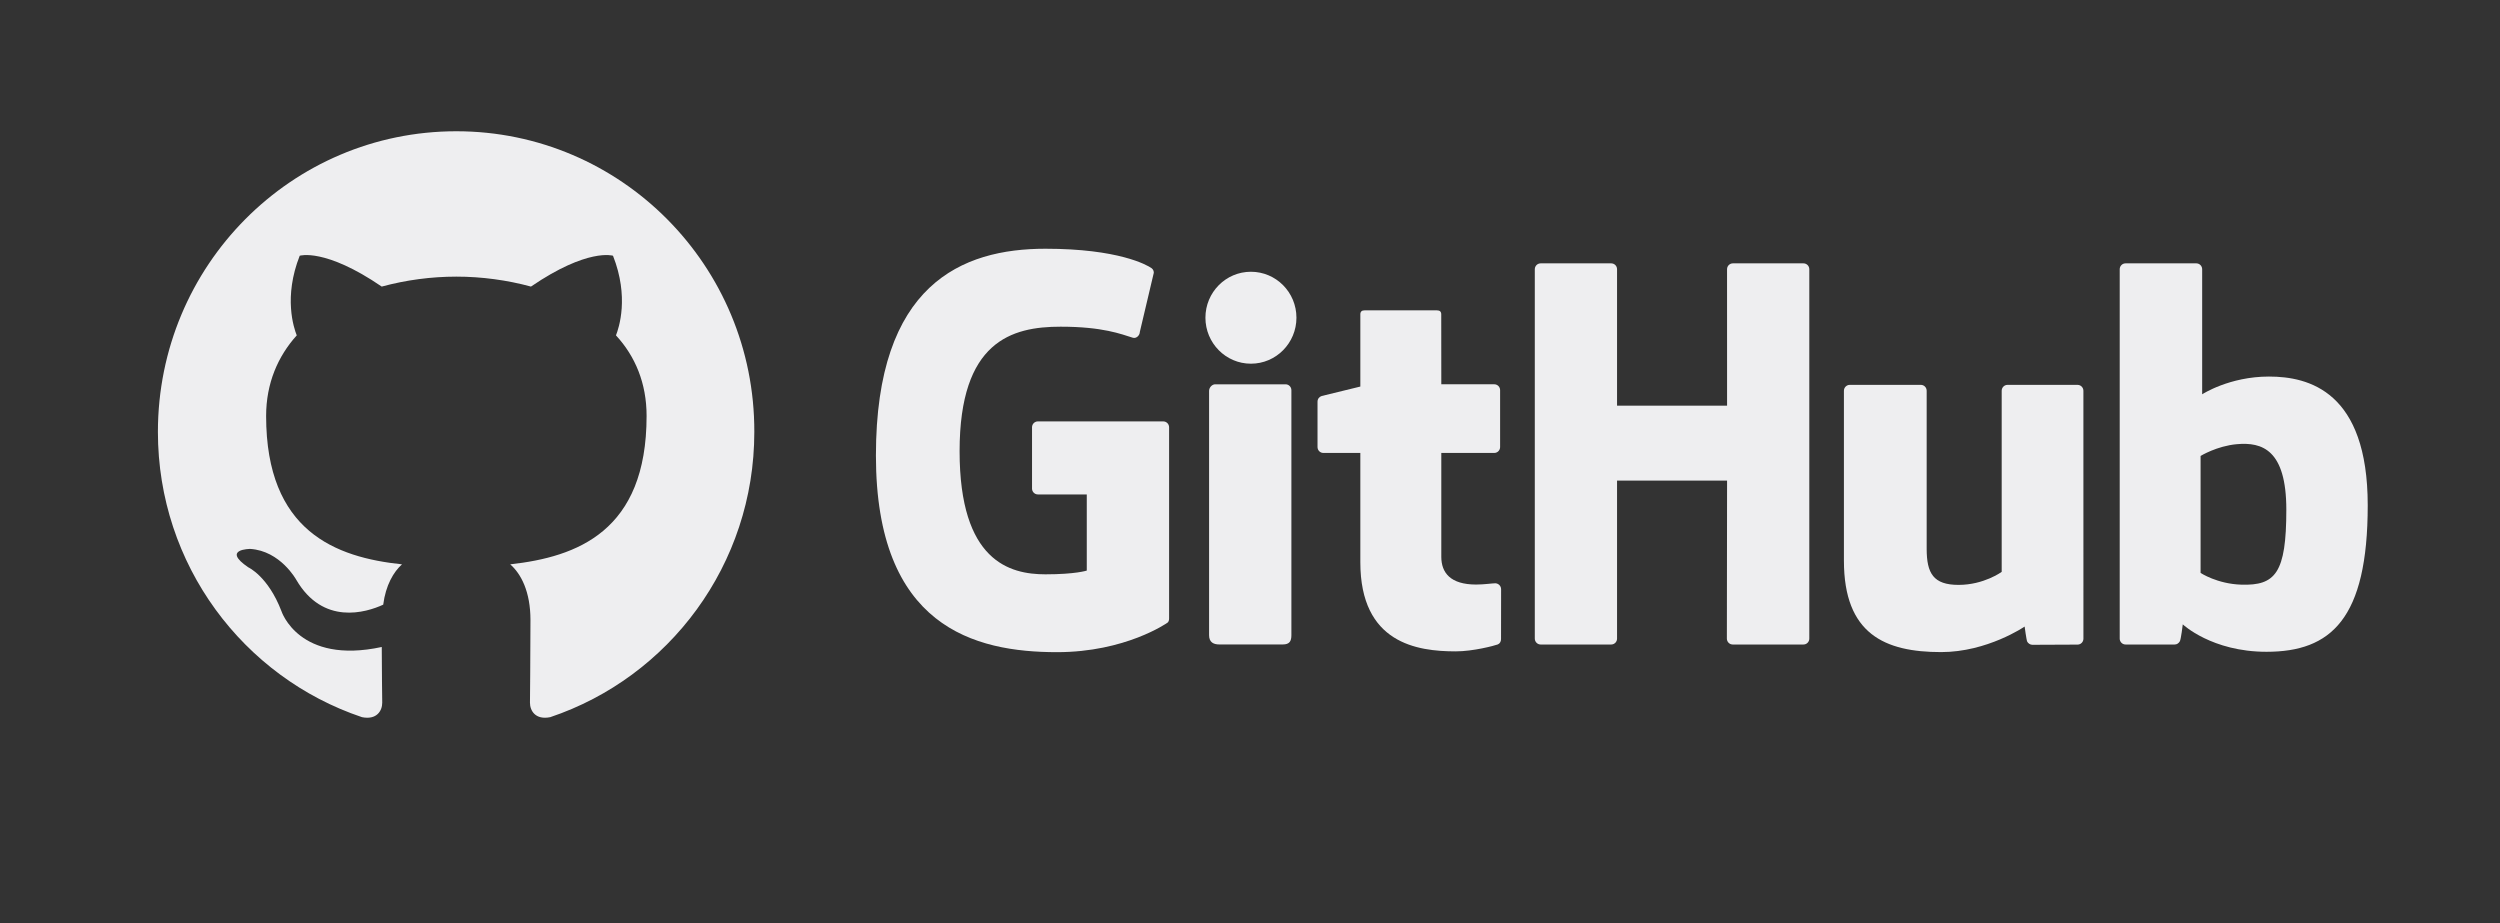 <?xml version="1.0" encoding="UTF-8" standalone="no"?><!DOCTYPE svg PUBLIC "-//W3C//DTD SVG 1.1//EN" "http://www.w3.org/Graphics/SVG/1.1/DTD/svg11.dtd"><svg width="100%" height="100%" viewBox="0 0 111 41" version="1.1" xmlns="http://www.w3.org/2000/svg" xmlns:xlink="http://www.w3.org/1999/xlink" xml:space="preserve" xmlns:serif="http://www.serif.com/" style="fill-rule:evenodd;clip-rule:evenodd;stroke-linejoin:round;stroke-miterlimit:2;"><rect x="0" y="0" width="111" height="41" fill="#333333" stroke="none"/><rect id="github-dark" x="0.182" y="0" width="109.88" height="40" style="fill:none;"/><path d="M20.262,5.828c-7.327,0 -13.251,5.967 -13.251,13.35c0,5.901 3.796,10.896 9.061,12.664c0.658,0.133 0.899,-0.287 0.899,-0.641c0,-0.309 -0.021,-1.37 -0.021,-2.475c-3.687,0.796 -4.454,-1.592 -4.454,-1.592c-0.593,-1.547 -1.47,-1.944 -1.47,-1.944c-1.207,-0.818 0.088,-0.818 0.088,-0.818c1.338,0.088 2.04,1.37 2.04,1.37c1.185,2.033 3.093,1.459 3.861,1.105c0.11,-0.862 0.461,-1.459 0.834,-1.79c-2.94,-0.31 -6.033,-1.459 -6.033,-6.587c-0,-1.458 0.526,-2.652 1.36,-3.58c-0.132,-0.331 -0.593,-1.702 0.132,-3.536c-0,-0 1.119,-0.354 3.641,1.37c1.08,-0.292 2.194,-0.441 3.313,-0.442c1.119,-0 2.26,0.155 3.313,0.442c2.523,-1.724 3.642,-1.37 3.642,-1.37c0.724,1.834 0.263,3.205 0.132,3.536c0.855,0.928 1.36,2.122 1.36,3.58c-0,5.128 -3.093,6.255 -6.055,6.587c0.482,0.42 0.899,1.215 0.899,2.475c0,1.79 -0.022,3.227 -0.022,3.669c0,0.354 0.242,0.774 0.9,0.641c5.265,-1.768 9.061,-6.763 9.061,-12.664c0.021,-7.383 -5.924,-13.35 -13.23,-13.35Z" style="fill:#eeeef0;"/><g><path d="M51.648,18.71l-5.566,0c-0.144,0 -0.26,0.117 -0.26,0.261l0,2.721c0,0.144 0.116,0.261 0.26,0.261l2.171,-0l0,3.38c0,0 -0.487,0.167 -1.835,0.167c-1.59,-0 -3.812,-0.581 -3.812,-5.466c0,-4.886 2.314,-5.529 4.485,-5.529c1.88,-0 2.69,0.331 3.205,0.49c0.162,0.05 0.312,-0.111 0.312,-0.255l0.621,-2.629c-0,-0.068 -0.023,-0.149 -0.099,-0.204c-0.21,-0.149 -1.487,-0.863 -4.712,-0.863c-3.716,-0 -7.527,1.581 -7.527,9.18c-0,7.6 4.364,8.732 8.041,8.732c3.045,0 4.892,-1.301 4.892,-1.301c0.076,-0.042 0.084,-0.148 0.084,-0.197l0,-8.487c0,-0.144 -0.116,-0.261 -0.26,-0.261Z" style="fill:#eeeef0;fill-rule:nonzero;"/><path d="M80.333,11.954c-0,-0.144 -0.115,-0.261 -0.259,-0.261l-3.134,-0c-0.143,-0 -0.259,0.117 -0.259,0.261c-0,0.001 0.001,6.057 0.001,6.057l-4.885,-0l-0,-6.057c-0,-0.144 -0.115,-0.261 -0.259,-0.261l-3.134,-0c-0.142,-0 -0.259,0.117 -0.259,0.261l0,16.4c0,0.144 0.117,0.262 0.259,0.262l3.134,0c0.144,0 0.259,-0.118 0.259,-0.262l-0,-7.015l4.885,0c-0,0 -0.009,7.014 -0.009,7.015c0,0.144 0.116,0.262 0.26,0.262l3.141,0c0.144,0 0.259,-0.118 0.259,-0.262l-0,-16.4Z" style="fill:#eeeef0;fill-rule:nonzero;"/><path d="M57.338,28.195l0,-10.871c0,-0.143 -0.116,-0.261 -0.259,-0.261l-3.124,0c-0.144,0 -0.272,0.148 -0.272,0.292l0,10.845c0,0.319 0.199,0.414 0.456,0.414l2.814,-0c0.309,-0 0.385,-0.152 0.385,-0.419Z" style="fill:#eeeef0;fill-rule:nonzero;"/><path d="M66.345,17.062l-2.351,-0c0,-0 -0.003,-3.105 -0.003,-3.106c-0,-0.118 -0.061,-0.177 -0.197,-0.177l-3.203,0c-0.125,0 -0.192,0.055 -0.192,0.175l0,3.209c0,0 -1.605,0.388 -1.714,0.419c-0.108,0.032 -0.187,0.131 -0.187,0.25l-0,2.017c-0,0.145 0.116,0.262 0.259,0.262l1.642,-0l0,4.852c0,3.604 2.528,3.958 4.234,3.958c0.779,-0 1.712,-0.251 1.866,-0.307c0.093,-0.035 0.147,-0.131 0.147,-0.236l0.003,-2.218c-0,-0.145 -0.123,-0.262 -0.26,-0.262c-0.138,0 -0.488,0.056 -0.849,0.056c-1.155,-0 -1.546,-0.537 -1.546,-1.232c0,-0.695 0,-4.611 0,-4.611l2.351,-0c0.143,-0 0.26,-0.117 0.26,-0.262l-0,-2.526c-0,-0.145 -0.117,-0.261 -0.26,-0.261Z" style="fill:#eeeef0;fill-rule:nonzero;"/><path d="M57.562,14.106c0,-1.128 -0.905,-2.04 -2.021,-2.04c-1.115,-0 -2.02,0.912 -2.02,2.04c-0,1.127 0.905,2.042 2.02,2.042c1.116,0 2.021,-0.915 2.021,-2.042Z" style="fill:#eeeef0;fill-rule:nonzero;"/><path d="M92.243,17.088l-3.109,-0c-0.143,-0 -0.259,0.117 -0.259,0.262l-0,8.041c-0,0 -0.79,0.578 -1.912,0.578c-1.121,0 -1.419,-0.509 -1.419,-1.607l0,-7.012c0,-0.145 -0.115,-0.262 -0.258,-0.262l-3.157,-0c-0.142,-0 -0.259,0.117 -0.259,0.262l0,7.543c0,3.262 1.818,4.06 4.318,4.06c2.052,-0 3.706,-1.134 3.706,-1.134c-0,0 0.078,0.597 0.114,0.668c0.036,0.071 0.129,0.142 0.229,0.142l2.008,-0.009c0.142,0 0.259,-0.117 0.259,-0.261l-0.001,-11.009c-0,-0.145 -0.116,-0.262 -0.26,-0.262Z" style="fill:#eeeef0;fill-rule:nonzero;"/><path d="M99.517,25.959c-1.079,-0.033 -1.811,-0.522 -1.811,-0.522l0,-5.193c0,-0 0.722,-0.443 1.608,-0.522c1.12,-0.1 2.199,0.238 2.199,2.909c-0,2.818 -0.487,3.374 -1.996,3.328Zm1.226,-9.24c-1.766,0 -2.967,0.788 -2.967,0.788l-0,-5.553c-0,-0.144 -0.116,-0.261 -0.259,-0.261l-3.143,-0c-0.143,-0 -0.259,0.117 -0.259,0.261l0,16.4c0,0.144 0.116,0.262 0.26,0.262l2.18,0c0.098,0 0.173,-0.051 0.228,-0.139c0.054,-0.088 0.132,-0.756 0.132,-0.756c0,-0 1.285,1.218 3.718,1.218c2.856,-0 4.494,-1.449 4.494,-6.504c0,-5.055 -2.616,-5.716 -4.384,-5.716Z" style="fill:#eeeef0;fill-rule:nonzero;"/></g></svg>